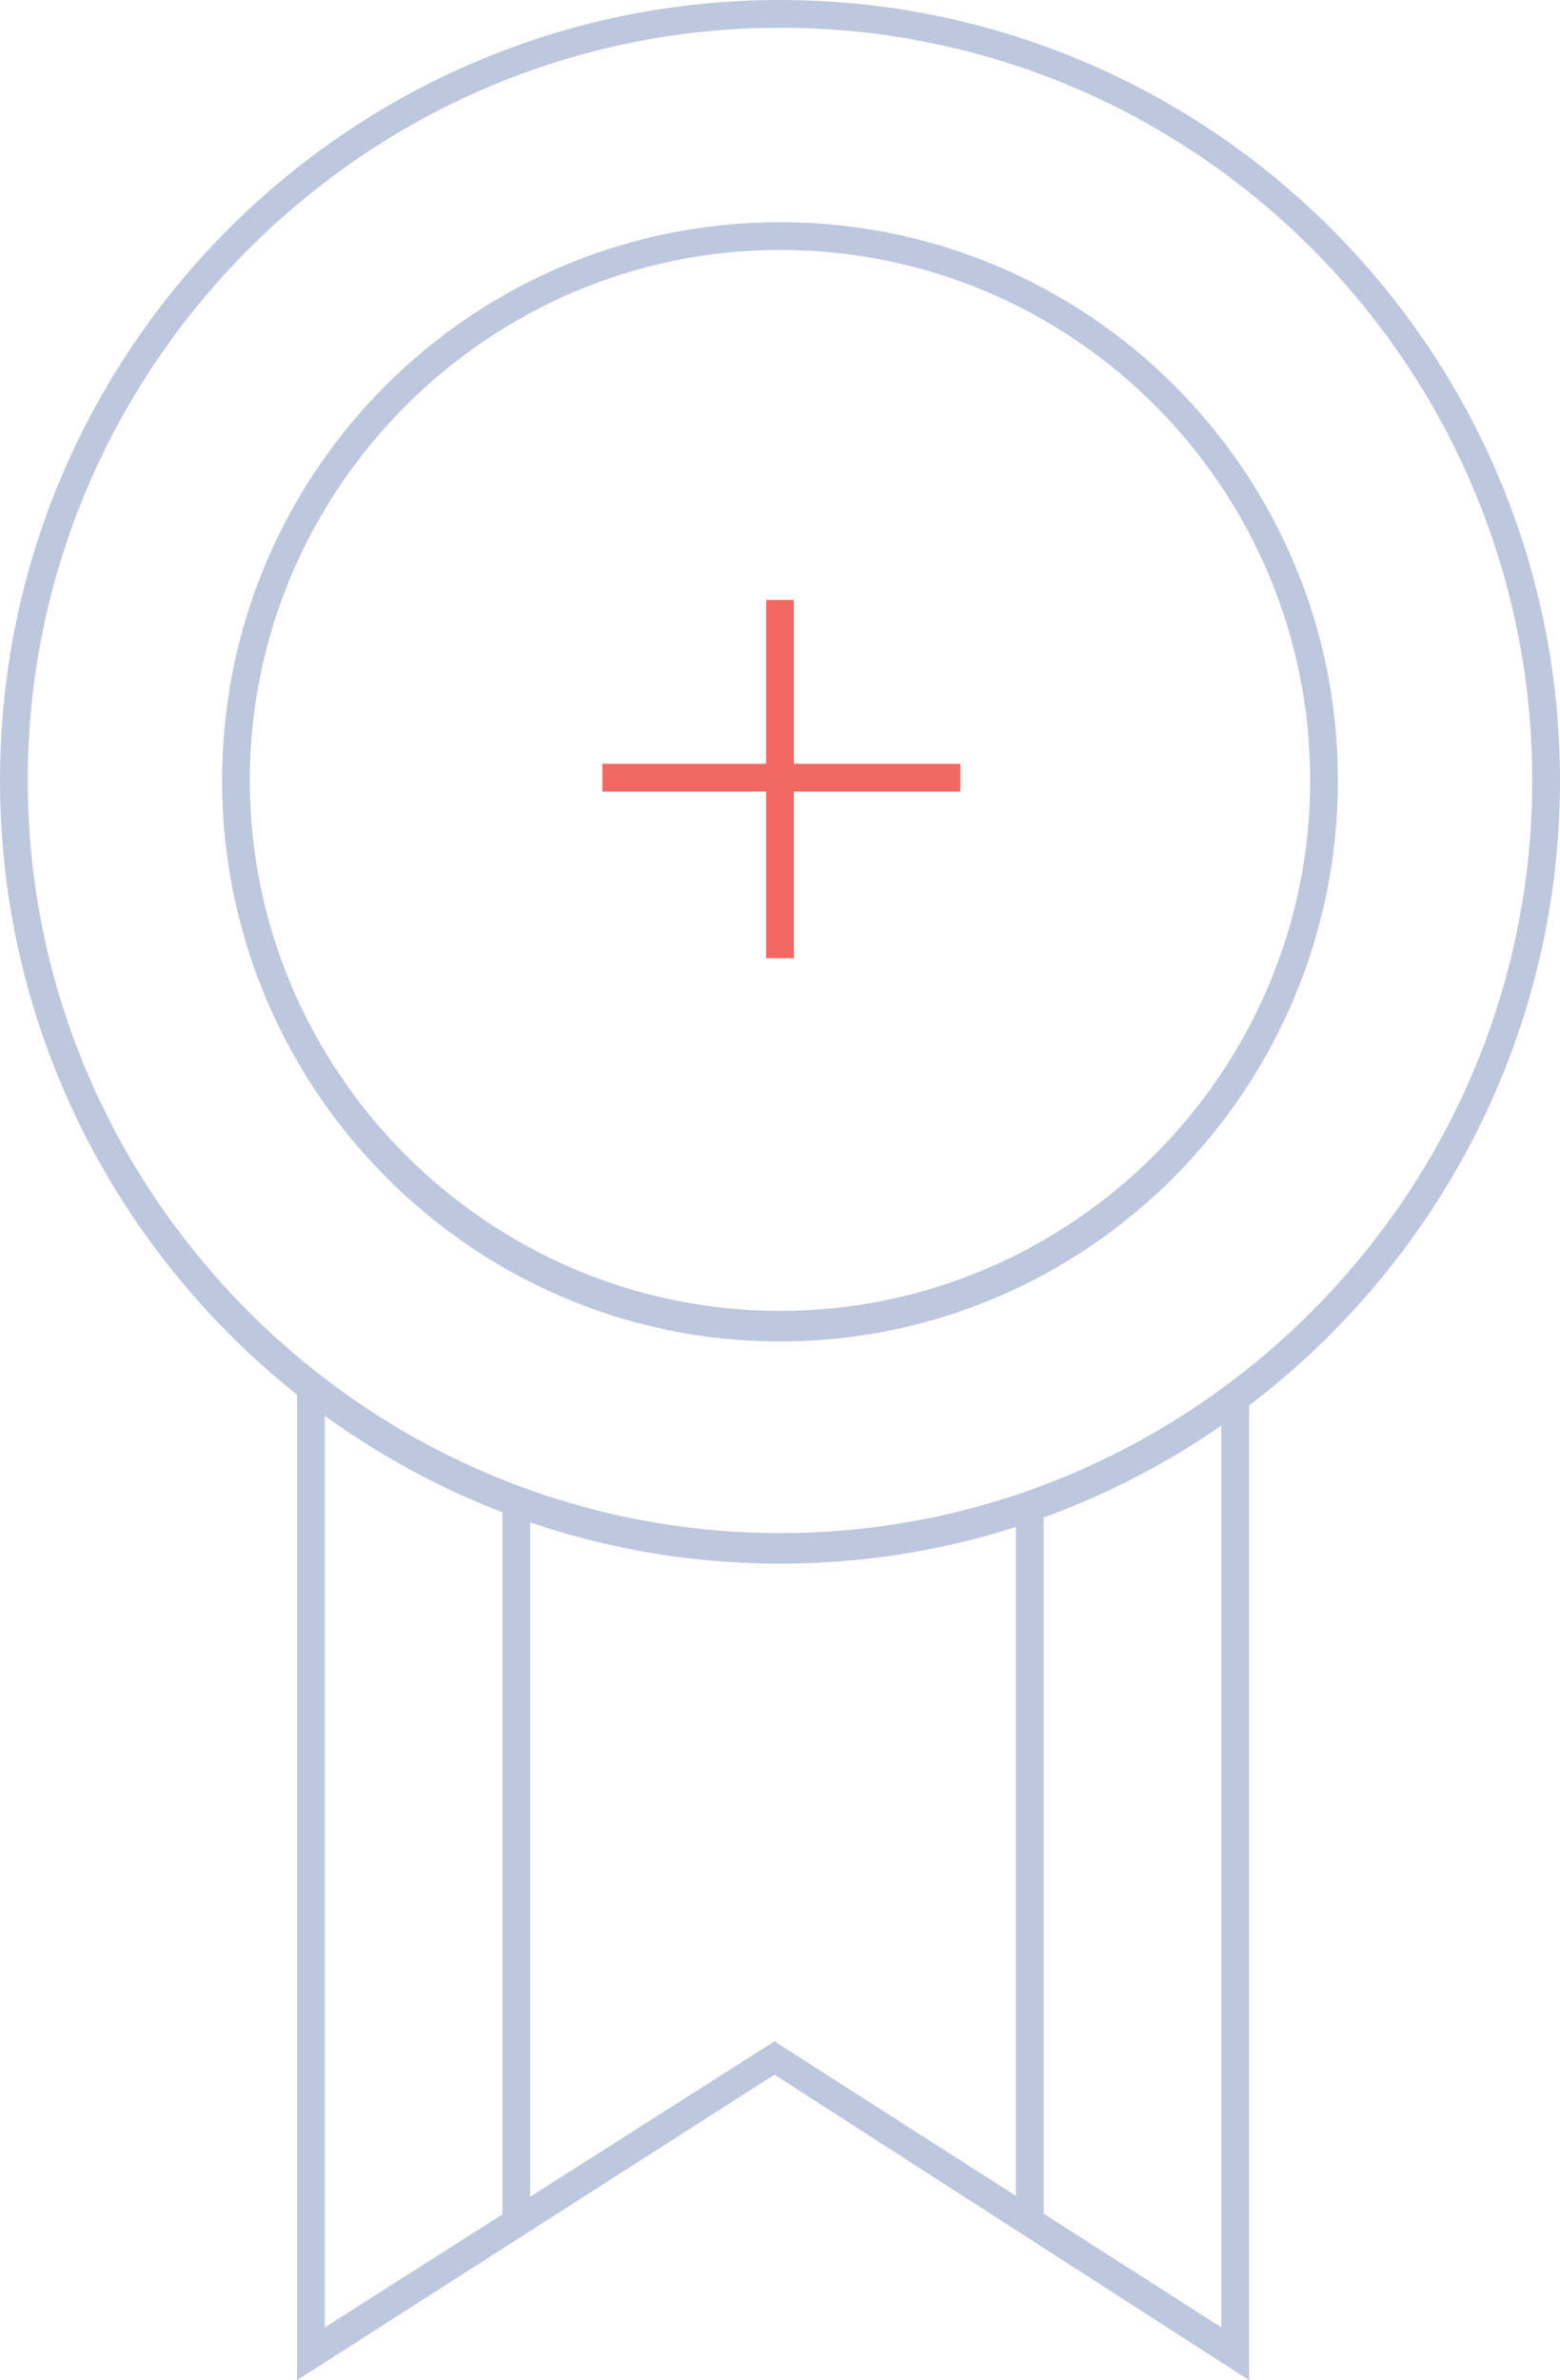 <svg xmlns="http://www.w3.org/2000/svg" viewBox="0 0 56.2 85.7" enable-background="new 0 0 56.2 85.7"><style type="text/css">.st0{enable-background:new ;} .st1{clip-path:url(#SVGID_2_);} .st2{clip-path:url(#SVGID_4_);} .st3{clip-path:url(#SVGID_6_);fill:none;stroke:#BDC7DE;stroke-width:2;stroke-miterlimit:10;} .st4{clip-path:url(#SVGID_8_);} .st5{clip-path:url(#SVGID_10_);enable-background:new ;} .st6{clip-path:url(#SVGID_12_);} .st7{clip-path:url(#SVGID_14_);} .st8{clip-path:url(#SVGID_16_);fill:none;stroke:#BDC7DE;stroke-width:2;stroke-miterlimit:10;} .st9{clip-path:url(#SVGID_18_);} .st10{clip-path:url(#SVGID_20_);fill:none;stroke:#BDC7DE;stroke-width:2;stroke-miterlimit:10;} .st11{clip-path:url(#SVGID_22_);} .st12{clip-path:url(#SVGID_24_);fill:#EBEAEA;} .st13{clip-path:url(#SVGID_26_);fill:none;stroke:#BDC7DE;stroke-miterlimit:10;} .st14{clip-path:url(#SVGID_26_);fill:none;stroke:#F26964;stroke-linecap:square;stroke-miterlimit:10;} .st15{fill:none;stroke:#BDC7DE;stroke-miterlimit:10;} .st16{fill:none;stroke:#F26964;stroke-linecap:square;stroke-miterlimit:10;} .st17{fill:#BDC7DE;} .st18{fill:#F26964;}</style><path class="st17" d="M28.1 48.3c-11.1 0-20.1-9.1-20.1-20.2s9-20.1 20.1-20.1 20.1 9 20.1 20.1-9 20.2-20.1 20.2zm0-39.3c-10.5 0-19.1 8.6-19.1 19.1s8.6 19.1 19.1 19.1 19.1-8.6 19.1-19.1-8.5-19.1-19.1-19.1zM28.1 56.3c-15.5 0-28.1-12.7-28.1-28.2s12.6-28.1 28.1-28.1 28.1 12.6 28.1 28.1-12.6 28.2-28.1 28.2zm0-55.3c-14.9 0-27.1 12.2-27.1 27.1s12.2 27.1 27.1 27.1 27.1-12.2 27.1-27.1-12.1-27.1-27.1-27.1zM45 85.7l-17.1-11-17.2 11v-35.7h1v33.8l16.2-10.3 16.1 10.3v-33.4h1zM18.1 53.9h1v26.2h-1zM36.6 54.4h1v25.6h-1z"/><path class="st18" d="M27.6 21.6h1v12.9h-1zM21.7 27.5h12.9v1h-12.9z"/></svg>